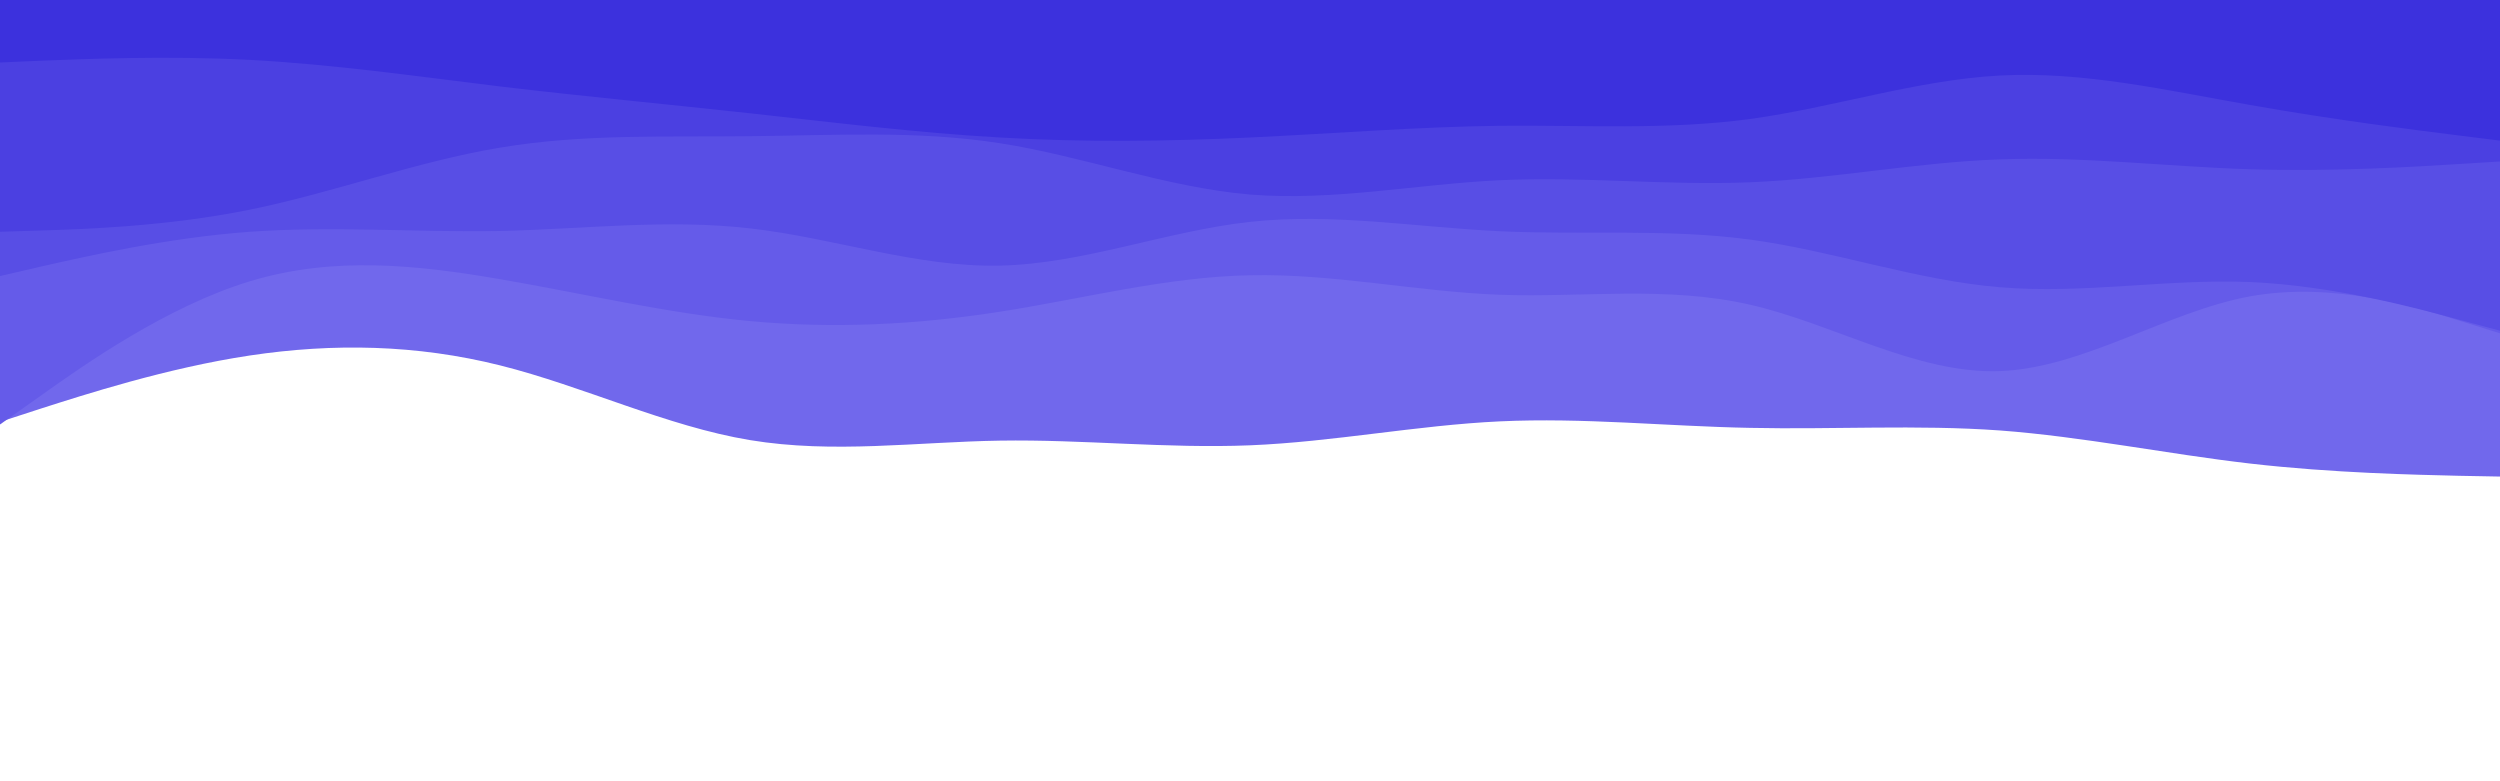 <svg id="visual" viewBox="0 0 960 300" width="960" height="300" xmlns="http://www.w3.org/2000/svg" xmlns:xlink="http://www.w3.org/1999/xlink" version="1.1"><path d="M0 162L16 156.8C32 151.7 64 141.3 96 136.5C128 131.7 160 132.3 192 140.3C224 148.3 256 163.7 288 169C320 174.3 352 169.7 384 169.2C416 168.7 448 172.3 480 171C512 169.7 544 163.3 576 161.8C608 160.3 640 163.7 672 164.3C704 165 736 163 768 165.3C800 167.7 832 174.3 864 178C896 181.7 928 182.3 944 182.7L960 183L960 0L944 0C928 0 896 0 864 0C832 0 800 0 768 0C736 0 704 0 672 0C640 0 608 0 576 0C544 0 512 0 480 0C448 0 416 0 384 0C352 0 320 0 288 0C256 0 224 0 192 0C160 0 128 0 96 0C64 0 32 0 16 0L0 0Z" fill="#7168ec"></path><path d="M0 163L16 151.7C32 140.3 64 117.7 96 108C128 98.3 160 101.7 192 107.2C224 112.7 256 120.3 288 123.3C320 126.3 352 124.7 384 119.7C416 114.7 448 106.3 480 105.7C512 105 544 112 576 113.2C608 114.3 640 109.7 672 117C704 124.3 736 143.7 768 142.5C800 141.3 832 119.7 864 113.8C896 108 928 118 944 123L960 128L960 0L944 0C928 0 896 0 864 0C832 0 800 0 768 0C736 0 704 0 672 0C640 0 608 0 576 0C544 0 512 0 480 0C448 0 416 0 384 0C352 0 320 0 288 0C256 0 224 0 192 0C160 0 128 0 96 0C64 0 32 0 16 0L0 0Z" fill="#655be9"></path><path d="M0 106L16 102.3C32 98.7 64 91.3 96 89C128 86.7 160 89.3 192 88.7C224 88 256 84 288 87.7C320 91.3 352 102.7 384 102C416 101.3 448 88.7 480 85.2C512 81.7 544 87.3 576 88.8C608 90.3 640 87.7 672 92C704 96.3 736 107.7 768 110.3C800 113 832 107 864 108.3C896 109.7 928 118.3 944 122.7L960 127L960 0L944 0C928 0 896 0 864 0C832 0 800 0 768 0C736 0 704 0 672 0C640 0 608 0 576 0C544 0 512 0 480 0C448 0 416 0 384 0C352 0 320 0 288 0C256 0 224 0 192 0C160 0 128 0 96 0C64 0 32 0 16 0L0 0Z" fill="#584ee5"></path><path d="M0 89L16 88.5C32 88 64 87 96 80.5C128 74 160 62 192 56.7C224 51.3 256 52.7 288 52.3C320 52 352 50 384 55C416 60 448 72 480 74.7C512 77.3 544 70.7 576 69.2C608 67.7 640 71.3 672 70C704 68.7 736 62.3 768 61.2C800 60 832 64 864 65C896 66 928 64 944 63L960 62L960 0L944 0C928 0 896 0 864 0C832 0 800 0 768 0C736 0 704 0 672 0C640 0 608 0 576 0C544 0 512 0 480 0C448 0 416 0 384 0C352 0 320 0 288 0C256 0 224 0 192 0C160 0 128 0 96 0C64 0 32 0 16 0L0 0Z" fill="#4b40e1"></path><path d="M0 24L16 23.3C32 22.7 64 21.3 96 23C128 24.7 160 29.3 192 33.2C224 37 256 40 288 43.5C320 47 352 51 384 52.8C416 54.7 448 54.3 480 52.8C512 51.3 544 48.7 576 48.3C608 48 640 50 672 45.7C704 41.3 736 30.7 768 29C800 27.3 832 34.7 864 40.3C896 46 928 50 944 52L960 54L960 0L944 0C928 0 896 0 864 0C832 0 800 0 768 0C736 0 704 0 672 0C640 0 608 0 576 0C544 0 512 0 480 0C448 0 416 0 384 0C352 0 320 0 288 0C256 0 224 0 192 0C160 0 128 0 96 0C64 0 32 0 16 0L0 0Z" fill='#3c31dd'></path></svg>
